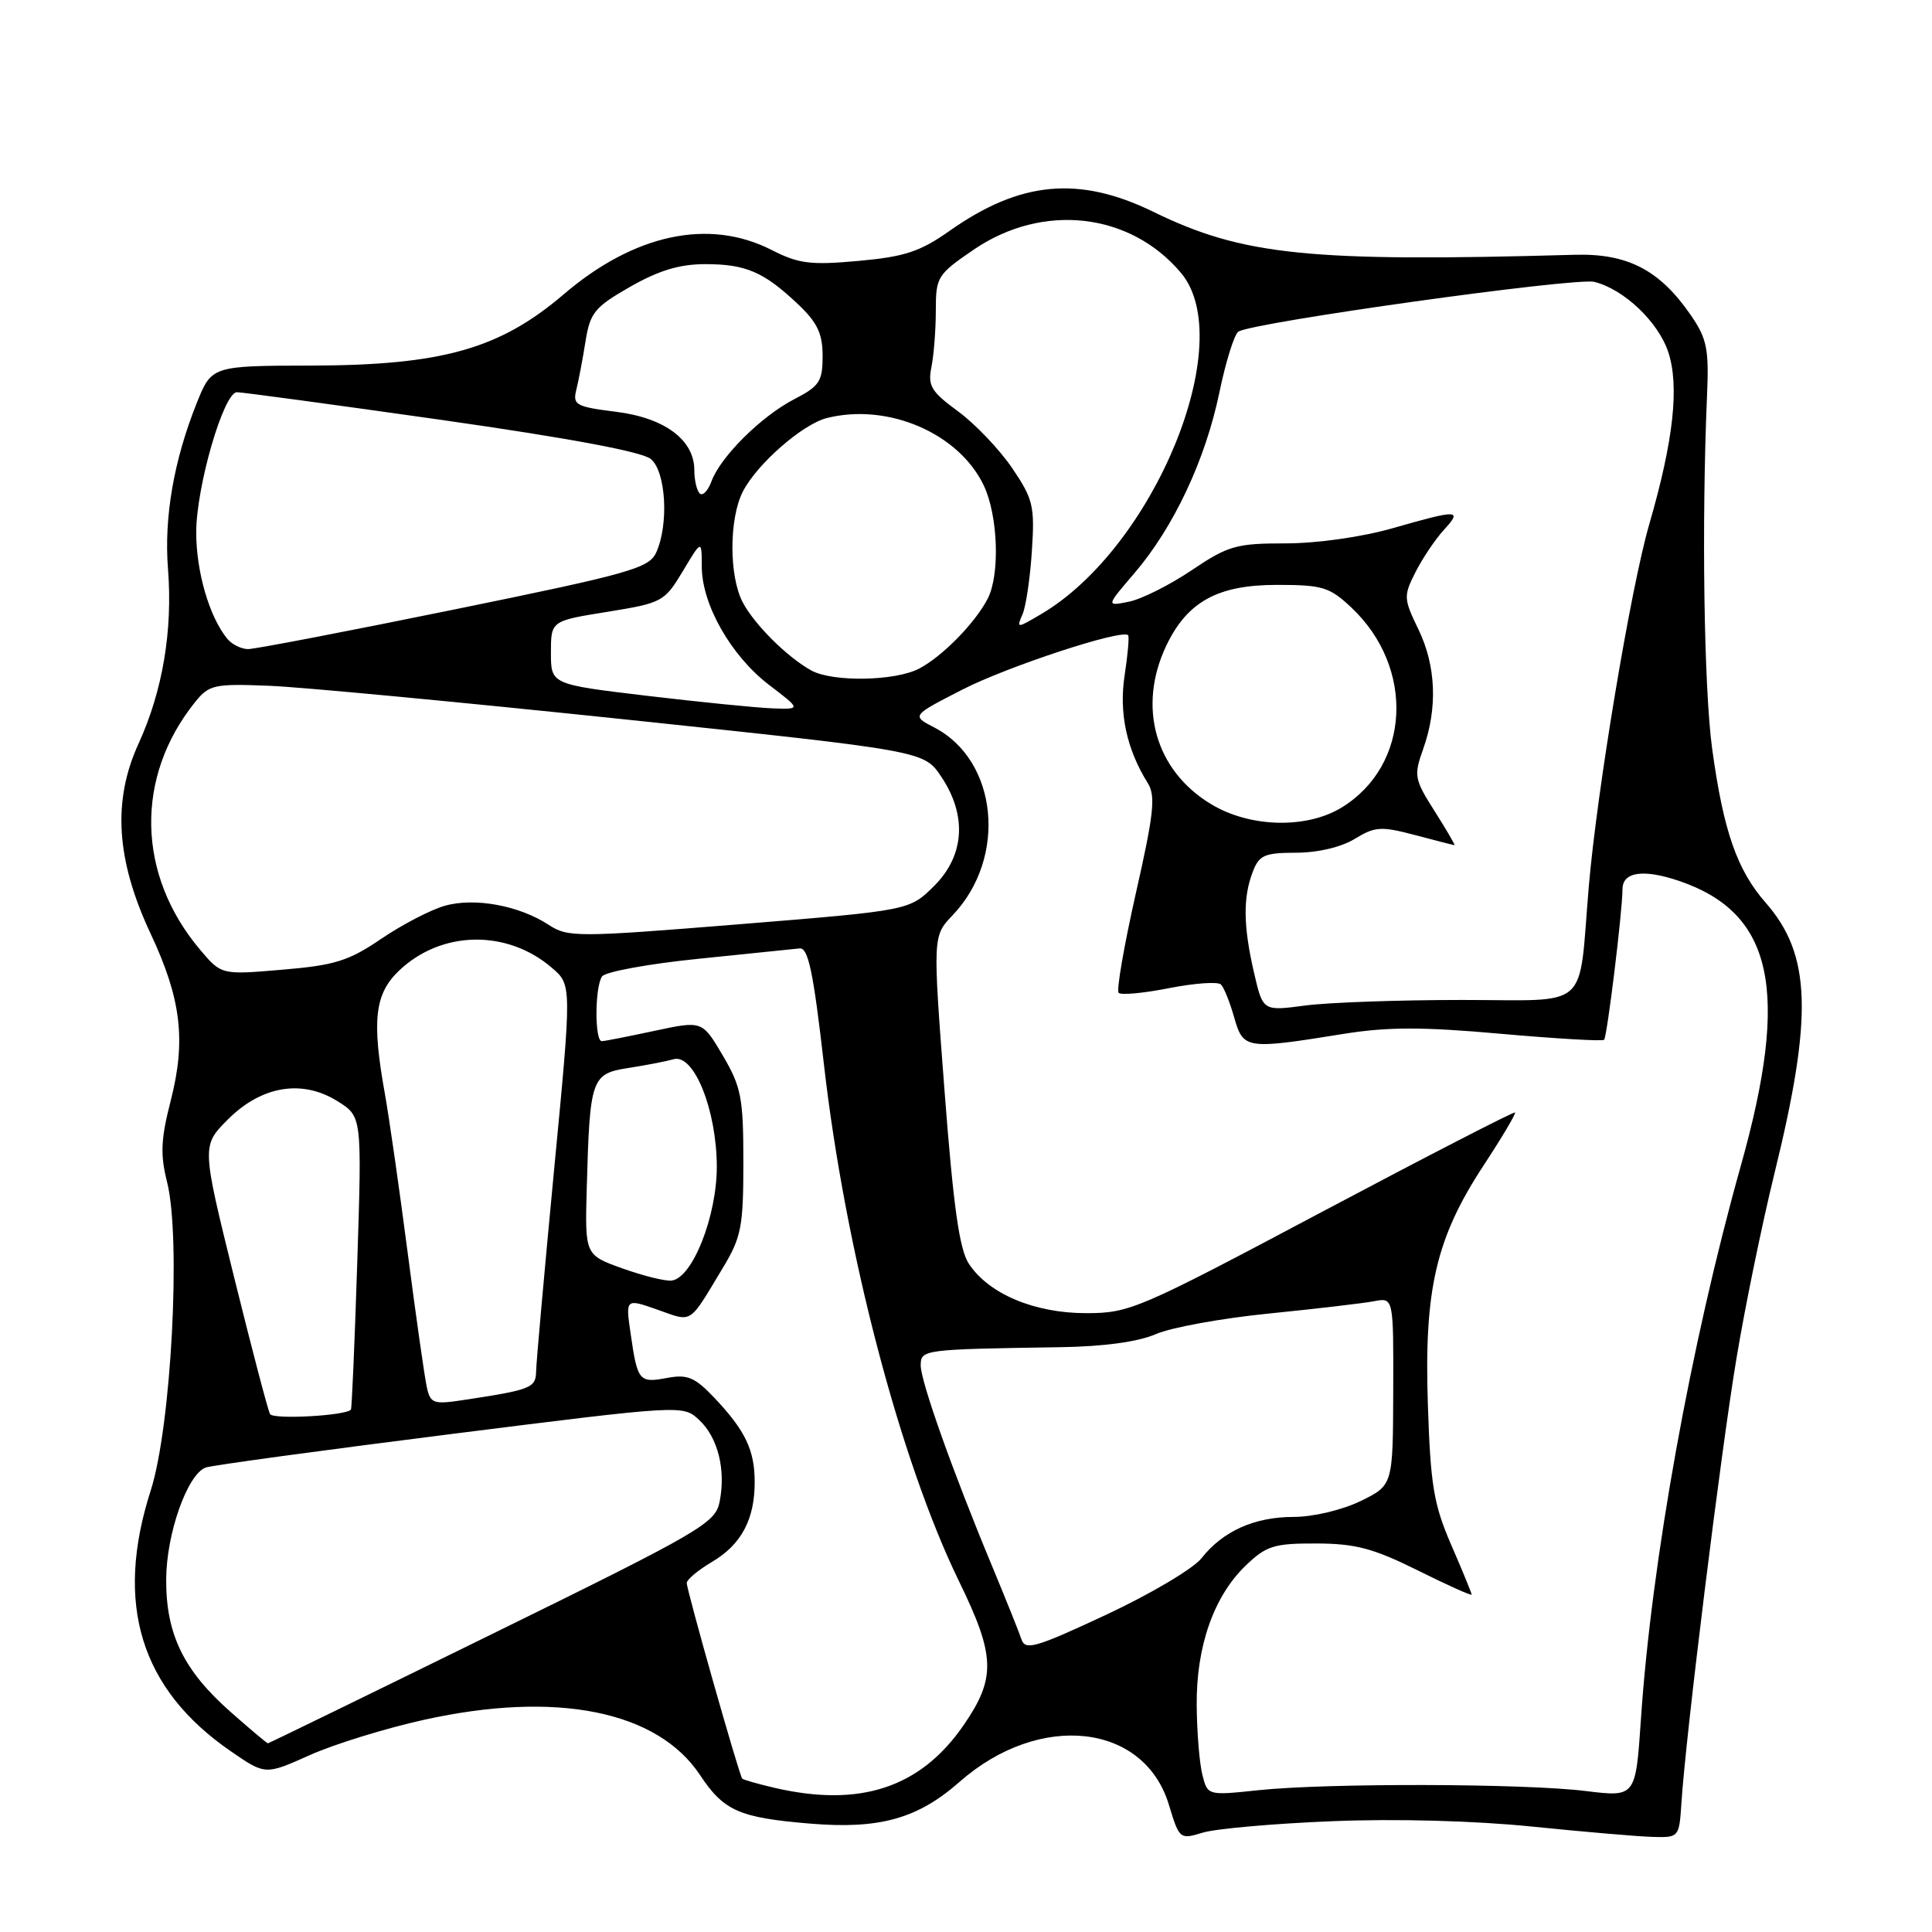 <?xml version="1.0" encoding="UTF-8" standalone="no"?>
<!DOCTYPE svg PUBLIC "-//W3C//DTD SVG 1.1//EN" "http://www.w3.org/Graphics/SVG/1.1/DTD/svg11.dtd" >
<svg xmlns="http://www.w3.org/2000/svg" xmlns:xlink="http://www.w3.org/1999/xlink" version="1.1" viewBox="0 0 256 256">
 <g >
 <path fill="currentColor"
d=" M 176.50 241.32 C 184.98 240.97 195.43 241.26 203.00 242.03 C 209.88 242.73 217.07 243.35 219.00 243.40 C 222.46 243.50 222.50 243.44 222.79 239.00 C 223.34 230.19 228.03 192.30 230.09 180.00 C 231.23 173.12 233.50 162.10 235.12 155.50 C 240.26 134.59 239.99 126.48 233.95 119.60 C 230.16 115.28 228.36 110.09 226.87 99.22 C 225.78 91.18 225.46 69.45 226.19 52.42 C 226.46 46.29 226.18 44.88 224.09 41.83 C 219.94 35.78 215.69 33.56 208.64 33.76 C 173.48 34.75 164.68 33.86 152.81 28.06 C 142.96 23.26 135.17 23.99 125.81 30.60 C 121.92 33.34 119.88 34.02 113.76 34.57 C 107.40 35.15 105.82 34.95 102.24 33.12 C 93.94 28.89 84.04 31.00 74.68 39.01 C 66.22 46.24 58.57 48.40 41.27 48.44 C 28.04 48.47 28.04 48.47 26.04 53.48 C 23.03 61.02 21.72 68.56 22.26 75.38 C 22.90 83.56 21.55 91.55 18.37 98.51 C 14.88 106.12 15.38 113.94 19.95 123.70 C 24.01 132.35 24.67 137.84 22.62 145.85 C 21.31 150.94 21.22 152.99 22.14 156.63 C 24.01 164.08 22.69 189.02 19.97 197.50 C 15.14 212.54 18.62 223.83 30.61 232.07 C 35.16 235.20 35.16 235.20 41.03 232.57 C 44.26 231.12 51.08 229.01 56.20 227.88 C 73.74 224.00 87.12 226.69 92.77 235.22 C 95.90 239.95 97.95 240.86 107.38 241.64 C 116.54 242.40 121.60 240.99 127.14 236.11 C 137.74 226.78 151.62 228.30 154.89 239.16 C 156.27 243.71 156.33 243.76 159.39 242.83 C 161.10 242.31 168.80 241.63 176.50 241.32 Z  M 102.56 236.88 C 100.39 236.37 98.50 235.83 98.35 235.68 C 97.96 235.29 91.00 210.74 91.00 209.76 C 91.00 209.30 92.50 208.05 94.34 206.96 C 98.22 204.67 100.00 201.35 100.00 196.39 C 100.00 192.15 98.76 189.56 94.68 185.24 C 92.07 182.49 91.10 182.08 88.41 182.58 C 84.69 183.28 84.47 183.02 83.57 176.77 C 82.88 172.05 82.88 172.05 87.12 173.54 C 91.83 175.20 91.20 175.61 95.78 168.00 C 98.23 163.94 98.50 162.56 98.50 154.00 C 98.50 145.46 98.22 144.03 95.78 139.87 C 93.05 135.24 93.05 135.24 86.78 136.58 C 83.32 137.32 80.16 137.95 79.75 137.96 C 78.79 138.01 78.80 130.85 79.77 129.39 C 80.17 128.77 85.90 127.72 92.50 127.05 C 99.10 126.38 105.15 125.76 105.95 125.67 C 107.09 125.54 107.77 128.75 109.17 141.00 C 111.98 165.64 119.26 193.48 127.08 209.54 C 131.90 219.42 131.99 222.34 127.68 228.60 C 121.96 236.90 113.94 239.54 102.56 236.88 Z  M 159.33 235.21 C 158.94 233.72 158.60 229.57 158.57 226.00 C 158.49 218.17 160.83 211.50 165.09 207.42 C 167.80 204.82 168.83 204.50 174.42 204.52 C 179.58 204.53 181.97 205.16 187.85 208.08 C 191.78 210.04 195.00 211.48 195.00 211.29 C 195.00 211.10 193.79 208.14 192.30 204.72 C 189.97 199.34 189.55 196.82 189.20 186.10 C 188.69 170.83 190.28 164.02 196.60 154.40 C 199.03 150.70 200.89 147.56 200.75 147.41 C 200.60 147.27 189.10 153.19 175.19 160.57 C 150.84 173.50 149.68 174.00 143.91 174.00 C 137.05 174.00 130.99 171.44 128.37 167.44 C 127.12 165.54 126.32 159.81 125.15 144.47 C 123.59 124.04 123.59 124.04 126.23 121.27 C 133.50 113.65 132.23 100.76 123.79 96.39 C 120.78 94.83 120.78 94.83 127.53 91.37 C 133.58 88.28 148.69 83.32 149.48 84.17 C 149.65 84.35 149.44 86.74 149.02 89.48 C 148.25 94.47 149.28 99.27 152.09 103.77 C 153.15 105.47 152.89 107.85 150.50 118.39 C 148.94 125.32 147.91 131.25 148.23 131.56 C 148.55 131.88 151.56 131.60 154.93 130.93 C 158.30 130.27 161.38 130.05 161.78 130.45 C 162.18 130.84 162.97 132.81 163.54 134.83 C 164.74 139.03 165.09 139.08 178.00 137.00 C 183.83 136.06 188.47 136.05 198.84 136.98 C 206.17 137.63 212.34 137.99 212.55 137.78 C 212.95 137.39 214.98 120.77 214.99 117.82 C 215.00 115.52 217.74 115.12 222.47 116.72 C 234.97 120.96 237.20 131.24 230.66 154.50 C 224.04 178.07 218.83 206.95 217.43 227.82 C 216.73 238.13 216.73 238.13 210.12 237.32 C 201.96 236.31 175.88 236.25 166.76 237.21 C 160.03 237.92 160.02 237.92 159.33 235.21 Z  M 30.60 226.88 C 24.34 221.37 21.99 216.56 22.02 209.29 C 22.04 203.25 24.81 195.39 27.24 194.46 C 27.96 194.18 42.50 192.20 59.53 190.05 C 90.50 186.15 90.50 186.15 92.64 188.15 C 95.13 190.47 96.20 194.75 95.35 199.01 C 94.78 201.83 92.89 202.93 65.22 216.51 C 48.99 224.48 35.61 231.00 35.49 231.00 C 35.38 231.00 33.17 229.15 30.60 226.88 Z  M 135.35 217.22 C 135.03 216.27 133.28 211.90 131.45 207.50 C 126.28 195.09 122.00 183.06 122.00 180.93 C 122.00 178.82 122.26 178.79 140.50 178.51 C 146.28 178.42 150.81 177.80 153.15 176.78 C 155.16 175.90 161.91 174.67 168.15 174.05 C 174.39 173.42 180.66 172.69 182.07 172.42 C 184.65 171.92 184.65 171.92 184.61 184.37 C 184.57 196.81 184.57 196.81 180.26 198.91 C 177.82 200.09 173.98 201.00 171.42 201.00 C 166.22 201.00 162.03 202.88 159.20 206.48 C 158.11 207.86 152.42 211.23 146.56 213.97 C 137.22 218.33 135.85 218.73 135.35 217.22 Z  M 35.78 187.37 C 35.51 186.89 33.36 178.70 31.00 169.16 C 26.72 151.82 26.72 151.82 30.20 148.33 C 34.66 143.87 40.04 142.98 44.73 145.92 C 47.96 147.94 47.96 147.94 47.34 167.22 C 47.00 177.82 46.62 186.63 46.50 186.78 C 45.85 187.59 36.20 188.12 35.78 187.37 Z  M 56.56 183.83 C 56.27 182.55 55.13 174.53 54.02 166.00 C 52.91 157.47 51.55 148.00 51.00 144.94 C 49.25 135.23 49.65 131.71 52.84 128.65 C 58.44 123.28 67.16 123.11 73.13 128.24 C 75.77 130.50 75.77 130.50 73.42 155.00 C 72.14 168.47 71.06 180.48 71.04 181.67 C 71.00 183.92 70.42 184.15 61.29 185.53 C 57.45 186.11 57.03 185.96 56.56 183.83 Z  M 82.50 168.08 C 77.50 166.29 77.50 166.29 77.75 157.39 C 78.15 142.85 78.35 142.28 83.28 141.51 C 85.60 141.15 88.29 140.63 89.27 140.35 C 91.95 139.60 94.95 147.05 94.98 154.54 C 95.00 161.12 91.76 169.35 89.00 169.68 C 88.17 169.79 85.25 169.06 82.50 168.08 Z  M 166.17 128.91 C 164.74 122.74 164.69 118.95 165.98 115.57 C 166.83 113.31 167.52 113.00 171.73 112.99 C 174.59 112.99 177.70 112.26 179.50 111.16 C 182.20 109.51 182.99 109.46 187.50 110.65 C 190.25 111.38 192.60 111.98 192.73 111.99 C 192.85 111.99 191.67 109.97 190.10 107.49 C 187.40 103.24 187.32 102.78 188.58 99.24 C 190.51 93.81 190.29 88.23 187.94 83.38 C 185.98 79.33 185.96 78.97 187.56 75.81 C 188.48 73.99 190.16 71.49 191.29 70.25 C 193.81 67.50 193.31 67.48 184.50 70.00 C 180.44 71.16 174.51 72.00 170.35 72.00 C 163.81 72.00 162.75 72.30 157.90 75.56 C 154.99 77.52 151.25 79.40 149.58 79.73 C 146.55 80.34 146.55 80.34 150.34 75.92 C 155.52 69.86 159.72 60.94 161.57 52.02 C 162.42 47.91 163.56 44.27 164.10 43.94 C 166.12 42.69 208.78 36.73 211.26 37.35 C 215.20 38.34 219.73 42.65 221.06 46.67 C 222.54 51.18 221.75 58.39 218.54 69.45 C 216.07 77.97 211.61 104.75 210.52 117.50 C 209.12 134.13 210.94 132.50 193.73 132.50 C 185.35 132.50 175.99 132.83 172.92 133.24 C 167.34 133.98 167.34 133.98 166.17 128.91 Z  M 26.51 125.84 C 18.12 115.90 17.86 102.97 25.85 93.03 C 27.71 90.73 28.36 90.58 35.67 90.87 C 39.98 91.04 61.26 93.06 82.96 95.34 C 122.43 99.50 122.43 99.50 124.71 102.90 C 128.17 108.04 127.82 113.39 123.75 117.42 C 120.50 120.64 120.50 120.64 97.94 122.47 C 76.44 124.21 75.26 124.21 72.71 122.55 C 68.79 119.98 62.86 118.89 58.91 120.03 C 57.04 120.56 53.27 122.53 50.51 124.40 C 46.21 127.33 44.35 127.91 37.41 128.49 C 29.33 129.18 29.33 129.18 26.51 125.84 Z  M 160.50 106.57 C 153.08 102.11 150.69 93.68 154.53 85.57 C 157.31 79.73 161.35 77.50 169.18 77.50 C 175.24 77.50 176.17 77.78 179.06 80.50 C 187.53 88.47 186.89 101.44 177.76 107.01 C 173.10 109.85 165.63 109.66 160.50 106.57 Z  M 85.75 92.20 C 73.00 90.68 73.00 90.68 73.00 86.48 C 73.00 82.27 73.00 82.27 80.49 81.07 C 87.75 79.89 88.04 79.74 90.48 75.68 C 92.98 71.50 92.98 71.50 92.99 75.09 C 93.00 80.11 96.87 86.90 101.90 90.75 C 106.16 94.00 106.16 94.00 102.33 93.86 C 100.22 93.78 92.76 93.03 85.75 92.20 Z  M 107.50 88.84 C 104.31 87.08 99.94 82.73 98.41 79.80 C 96.58 76.30 96.60 68.67 98.45 65.10 C 100.34 61.45 106.35 56.20 109.57 55.39 C 117.67 53.36 127.07 57.41 130.36 64.34 C 132.25 68.33 132.52 76.12 130.88 79.32 C 129.22 82.54 124.87 86.98 121.80 88.59 C 118.61 90.26 110.34 90.40 107.50 88.84 Z  M 30.14 84.67 C 27.76 81.80 26.00 75.80 26.00 70.55 C 26.00 64.51 29.62 52.02 31.39 51.97 C 32.00 51.96 44.20 53.61 58.50 55.64 C 75.39 58.05 85.11 59.86 86.25 60.83 C 88.25 62.52 88.64 69.49 86.95 73.21 C 86.00 75.29 83.51 76.00 60.20 80.76 C 46.07 83.65 33.77 86.01 32.87 86.01 C 31.98 86.00 30.75 85.40 30.14 84.67 Z  M 135.49 81.40 C 135.94 80.36 136.50 76.58 136.73 73.00 C 137.12 67.04 136.90 66.13 134.10 62.00 C 132.41 59.52 129.19 56.15 126.94 54.50 C 123.38 51.89 122.92 51.13 123.42 48.63 C 123.74 47.04 124.00 43.67 124.00 41.13 C 124.00 36.69 124.22 36.36 129.02 33.08 C 138.17 26.84 149.73 28.14 156.48 36.15 C 164.14 45.26 152.93 72.60 137.91 81.40 C 134.72 83.28 134.68 83.28 135.49 81.40 Z  M 92.71 65.38 C 92.32 64.99 92.00 63.60 92.00 62.29 C 92.00 58.29 88.07 55.36 81.60 54.56 C 76.32 53.90 75.87 53.65 76.36 51.67 C 76.66 50.48 77.21 47.59 77.58 45.25 C 78.19 41.43 78.78 40.70 83.50 38.00 C 87.28 35.84 90.05 35.00 93.44 35.00 C 98.84 35.00 101.22 36.03 105.75 40.32 C 108.30 42.73 109.00 44.20 109.00 47.18 C 109.00 50.54 108.58 51.17 105.25 52.89 C 100.88 55.15 95.47 60.51 94.27 63.79 C 93.80 65.06 93.10 65.77 92.71 65.38 Z "/>
</g>
</svg>